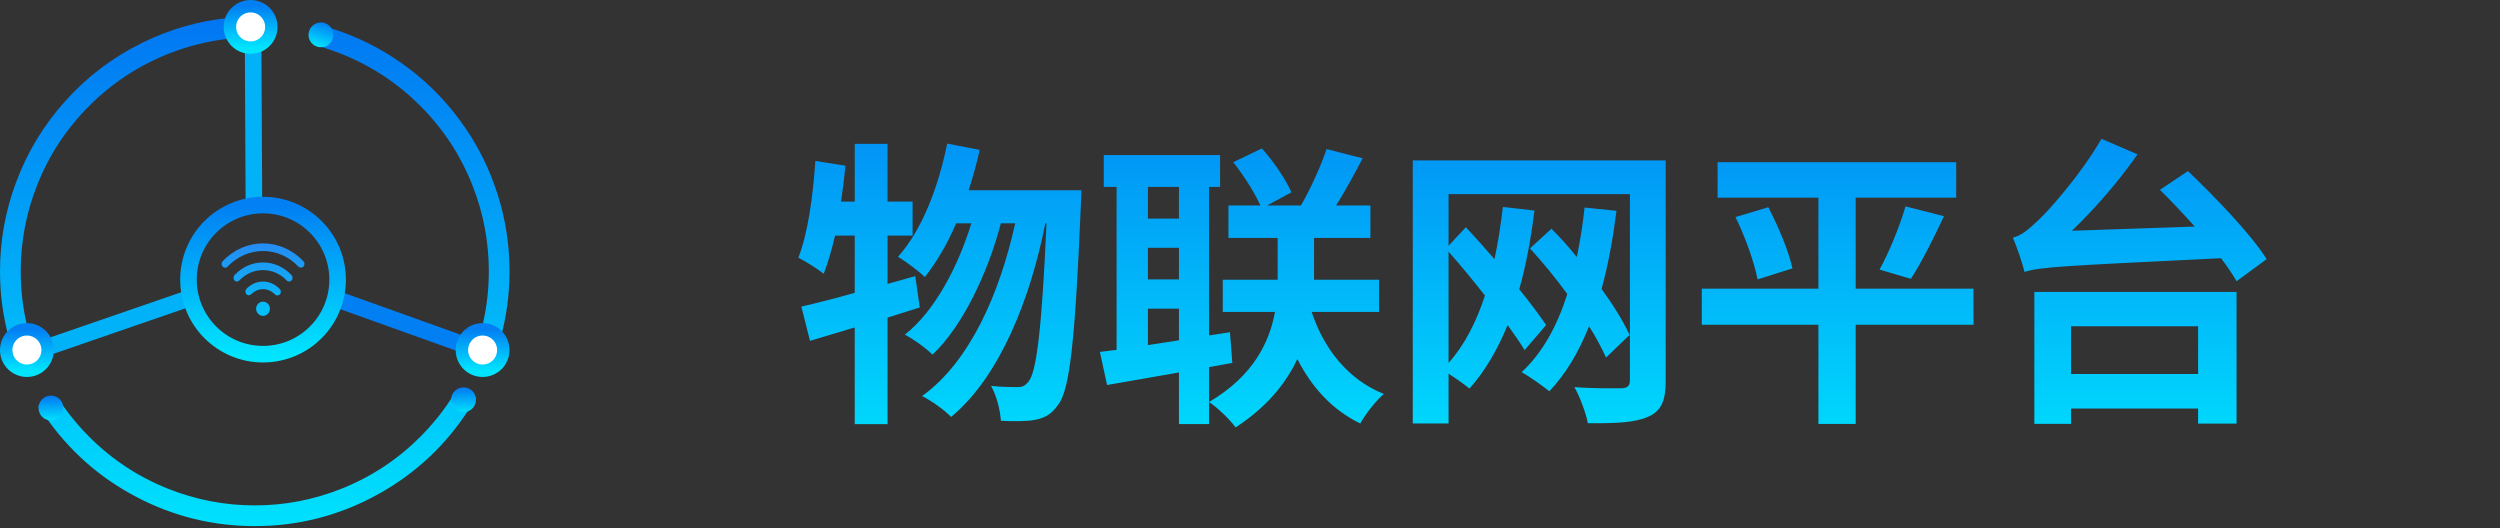 <svg xmlns="http://www.w3.org/2000/svg" xmlns:xlink="http://www.w3.org/1999/xlink" fill="none" version="1.1" width="301.75" height="63.75" viewBox="0 0 301.75 63.75"><rect x="0" y="0" width="301.75" height="63.75" fill="#333333" stroke="none"/><defs><linearGradient x1="39.554" y1="5.4" x2="39.554" y2="5.4" gradientUnits="userSpaceOnUse" id="master_svg0_3_899"><stop offset="0%" stop-color="#027FF3" stop-opacity="1"/><stop offset="100%" stop-color="#00E4FE" stop-opacity="1"/></linearGradient><linearGradient x1="0" y1="0.5" x2="1" y2="0.5" id="master_svg1_3_828"><stop offset="0%" stop-color="#0279F2" stop-opacity="1"/><stop offset="100%" stop-color="#00E5FE" stop-opacity="1"/></linearGradient><linearGradient x1="0.5" y1="0" x2="0.5" y2="1" id="master_svg2_3_901"><stop offset="0%" stop-color="#0276F2" stop-opacity="1"/><stop offset="100%" stop-color="#00E1FD" stop-opacity="1"/></linearGradient><linearGradient x1="0.5" y1="0" x2="0.5" y2="1" id="master_svg3_3_899"><stop offset="0%" stop-color="#027FF3" stop-opacity="1"/><stop offset="100%" stop-color="#00E4FE" stop-opacity="1"/></linearGradient><linearGradient x1="48.19" y1="37.027" x2="48.19" y2="38.027" gradientUnits="userSpaceOnUse" id="master_svg4_3_899"><stop offset="0%" stop-color="#027FF3" stop-opacity="1"/><stop offset="100%" stop-color="#00E4FE" stop-opacity="1"/></linearGradient><linearGradient x1="33.384" y1="36.75" x2="33.384" y2="36.75" gradientUnits="userSpaceOnUse" id="master_svg5_3_899"><stop offset="0%" stop-color="#027FF3" stop-opacity="1"/><stop offset="100%" stop-color="#00E4FE" stop-opacity="1"/></linearGradient><linearGradient x1="0.5" y1="0" x2="0.5" y2="1" id="master_svg6_3_899"><stop offset="0%" stop-color="#027FF3" stop-opacity="1"/><stop offset="100%" stop-color="#00E4FE" stop-opacity="1"/></linearGradient><clipPath id="master_svg7_12_0153"><rect x="26.75" y="28.75" width="10" height="10" rx="0"/></clipPath><linearGradient x1="0.5" y1="0" x2="0.5" y2="1" id="master_svg8_3_892"><stop offset="0%" stop-color="#268BF3" stop-opacity="1"/><stop offset="100%" stop-color="#01C3FA" stop-opacity="1"/></linearGradient><linearGradient x1="0.5" y1="0" x2="0.5" y2="1" id="master_svg9_3_899"><stop offset="0%" stop-color="#027FF3" stop-opacity="1"/><stop offset="100%" stop-color="#00E4FE" stop-opacity="1"/></linearGradient><linearGradient x1="0.5" y1="0" x2="0.5" y2="1" id="master_svga_3_899"><stop offset="0%" stop-color="#027FF3" stop-opacity="1"/><stop offset="100%" stop-color="#00E4FE" stop-opacity="1"/></linearGradient><linearGradient x1="0.5" y1="0" x2="0.5" y2="1" id="master_svgb_3_901"><stop offset="0%" stop-color="#0276F2" stop-opacity="1"/><stop offset="100%" stop-color="#00E1FD" stop-opacity="1"/></linearGradient><linearGradient x1="0.5" y1="0" x2="0.5" y2="1" id="master_svgc_3_901"><stop offset="0%" stop-color="#0276F2" stop-opacity="1"/><stop offset="100%" stop-color="#00E1FD" stop-opacity="1"/></linearGradient><linearGradient x1="0.5" y1="0" x2="0.5" y2="1" id="master_svgd_3_899"><stop offset="0%" stop-color="#027FF3" stop-opacity="1"/><stop offset="100%" stop-color="#00E4FE" stop-opacity="1"/></linearGradient><linearGradient x1="198.75" y1="6.25" x2="198.75" y2="58.25" gradientUnits="userSpaceOnUse" id="master_svge_3_899"><stop offset="0%" stop-color="#027FF3" stop-opacity="1"/><stop offset="100%" stop-color="#00E4FE" stop-opacity="1"/></linearGradient></defs><g><g><g><g transform="matrix(0.005,1,-1,0.005,34.804,-24.181)"><line x1="29.554" y1="4.4" x2="49.554" y2="4.4" stroke="url(#master_svg0_3_899)" fill-opacity="0" fill="none" stroke-width="2"/></g><g><path d="M27.75,2.9L27.75,3.903Q23.81,4.307,20.075,5.786Q14.491,7.997,10.244,12.244Q5.997,16.491,3.786,22.075Q1.75,27.218,1.75,32.75Q1.75,36.857,2.872,40.75L1.836,40.75Q1.296,38.796,1.023,36.787Q0.75,34.778,0.75,32.75Q0.75,32.06,0.782,31.372Q0.813,30.683,0.877,29.996Q0.94,29.31,1.035,28.627Q1.129,27.944,1.255,27.266Q1.382,26.588,1.539,25.917Q1.696,25.246,1.883,24.582Q2.071,23.919,2.289,23.265Q2.507,22.61,2.755,21.967Q3.003,21.324,3.28,20.692Q3.557,20.061,3.863,19.443Q4.169,18.825,4.502,18.222Q4.836,17.619,5.198,17.031Q5.559,16.444,5.947,15.874Q6.335,15.304,6.748,14.752Q7.162,14.201,7.6,13.669Q8.039,13.137,8.501,12.625Q8.964,12.114,9.449,11.624Q9.935,11.135,10.442,10.668Q10.95,10.202,11.478,9.759Q12.007,9.316,12.555,8.898Q13.103,8.479,13.67,8.087Q14.237,7.694,14.821,7.328Q15.405,6.962,16.006,6.623Q16.606,6.284,17.222,5.973Q17.837,5.663,18.466,5.38Q19.095,5.098,19.736,4.845Q20.378,4.592,21.03,4.368Q21.682,4.145,22.344,3.952Q23.006,3.758,23.676,3.596Q24.346,3.433,25.023,3.302Q25.7,3.17,26.382,3.07Q27.064,2.969,27.75,2.9ZM41.425,5.786Q40.593,5.457,39.75,5.18L39.75,4.132Q40.316,4.31,40.875,4.51Q41.434,4.711,41.984,4.933Q42.535,5.155,43.076,5.399Q43.617,5.643,44.148,5.908Q44.679,6.173,45.199,6.459Q45.719,6.745,46.228,7.051Q46.736,7.357,47.232,7.683Q47.728,8.009,48.211,8.355Q48.694,8.7,49.162,9.065Q49.631,9.429,50.085,9.811Q50.538,10.194,50.977,10.594Q51.415,10.994,51.837,11.412Q52.26,11.829,52.665,12.262Q53.07,12.696,53.458,13.145Q53.846,13.595,54.216,14.059Q54.586,14.523,54.937,15.002Q55.288,15.48,55.62,15.972Q55.952,16.464,56.264,16.969Q56.576,17.474,56.868,17.991Q57.16,18.508,57.432,19.035Q57.703,19.563,57.953,20.102Q58.203,20.64,58.432,21.188Q58.661,21.735,58.868,22.292Q59.075,22.848,59.26,23.412Q59.444,23.976,59.607,24.547Q59.769,25.118,59.909,25.695Q60.048,26.272,60.165,26.854Q60.282,27.436,60.375,28.022Q60.469,28.608,60.539,29.197Q60.609,29.787,60.656,30.378Q60.703,30.97,60.727,31.563Q60.75,32.156,60.75,32.75Q60.75,34.778,60.477,36.787Q60.204,38.796,59.664,40.75L58.627,40.75Q59.75,36.857,59.75,32.75Q59.75,27.218,57.714,22.075Q55.503,16.491,51.256,12.244Q47.009,7.997,41.425,5.786ZM54.944,48.75Q53.347,51.165,51.256,53.256Q47.009,57.503,41.425,59.714Q36.282,61.75,30.75,61.75Q25.218,61.75,20.075,59.714Q14.491,57.503,10.244,53.256Q8.592,51.604,7.248,49.75L6.032,49.75Q6.546,50.498,7.105,51.214Q7.664,51.93,8.265,52.61Q8.866,53.291,9.508,53.934Q10.149,54.577,10.828,55.18Q11.507,55.783,12.221,56.344Q12.935,56.905,13.682,57.421Q14.429,57.938,15.205,58.409Q15.982,58.879,16.786,59.302Q17.59,59.724,18.417,60.098Q19.245,60.471,20.094,60.794Q20.943,61.116,21.81,61.387Q22.677,61.657,23.558,61.875Q24.44,62.093,25.333,62.257Q26.226,62.421,27.128,62.53Q28.029,62.64,28.936,62.695Q29.842,62.75,30.75,62.75Q31.223,62.75,31.695,62.735Q32.168,62.72,32.639,62.69Q33.111,62.661,33.581,62.616Q34.052,62.571,34.521,62.512Q34.99,62.453,35.457,62.378Q35.923,62.304,36.388,62.215Q36.852,62.127,37.313,62.023Q37.774,61.92,38.232,61.802Q38.69,61.684,39.144,61.552Q39.597,61.42,40.047,61.273Q40.496,61.127,40.941,60.966Q41.385,60.806,41.825,60.631Q42.264,60.457,42.697,60.268Q43.131,60.08,43.558,59.878Q43.986,59.676,44.407,59.461Q44.828,59.246,45.241,59.018Q45.655,58.789,46.062,58.548Q46.468,58.307,46.867,58.053Q47.266,57.799,47.656,57.533Q48.046,57.266,48.428,56.988Q48.81,56.709,49.183,56.419Q49.556,56.129,49.92,55.827Q50.283,55.524,50.637,55.211Q50.991,54.898,51.335,54.574Q51.679,54.249,52.012,53.914Q52.346,53.579,52.668,53.234Q52.991,52.889,53.303,52.533Q53.614,52.178,53.915,51.813Q54.215,51.448,54.504,51.074Q54.792,50.699,55.069,50.316Q55.346,49.933,55.611,49.541Q55.875,49.15,56.127,48.75L54.944,48.75Z" fill-rule="evenodd" fill="url(#master_svg1_3_828)" fill-opacity="1"/><path d="M28.5,2.9L28.5,4.58L27.827,4.649Q23.99,5.043,20.351,6.483Q14.911,8.637,10.774,12.774Q6.637,16.911,4.483,22.351Q2.5,27.361,2.5,32.75Q2.5,36.751,3.593,40.542L3.869,41.5L1.266,41.5L1.113,40.95Q0,36.926,0,32.75Q0,27.237,1.915,22.067Q3.973,16.514,7.945,12.122Q11.918,7.73,17.237,5.128Q22.19,2.705,27.675,2.154L28.5,2.071L28.5,2.9ZM27,2.9L27.75,2.9L27.825,3.647Q22.607,4.171,17.896,6.475Q12.836,8.951,9.058,13.128Q5.279,17.306,3.322,22.588Q1.5,27.506,1.5,32.75Q1.5,36.722,2.559,40.55L1.836,40.75L1.836,40L2.872,40L2.872,40.75L2.152,40.958Q1,36.963,1,32.75Q1,27.075,3.089,21.799Q5.357,16.07,9.714,11.714Q14.07,7.357,19.799,5.089Q23.631,3.572,27.673,3.157L27.75,3.903L27,3.903L27,2.9ZM41.149,6.483Q40.337,6.162,39.516,5.893L39,5.724L39,3.11L39.975,3.416Q44.534,4.85,48.443,7.6Q52.562,10.498,55.541,14.558Q58.521,18.618,60.049,23.416Q61.5,27.97,61.5,32.75Q61.5,36.926,60.386,40.95L60.234,41.5L57.631,41.5L57.907,40.542Q59,36.751,59,32.75Q59,27.361,57.017,22.351Q54.863,16.911,50.726,12.774Q46.589,8.637,41.149,6.483L41.149,6.483ZM41.701,5.089Q47.43,7.357,51.786,11.714Q56.143,16.07,58.411,21.799Q60.5,27.075,60.5,32.75Q60.5,36.963,59.348,40.958L58.627,40.75L58.627,40L59.664,40L59.664,40.75L58.941,40.55Q60,36.722,60,32.75Q60,28.204,58.62,23.872Q57.166,19.307,54.332,15.445Q51.498,11.583,47.58,8.827Q43.862,6.211,39.525,4.847L39.75,4.132L40.5,4.132L40.5,5.18L39.75,5.18L39.984,4.468Q40.847,4.751,41.701,5.089L41.701,5.089ZM55.57,49.164Q53.931,51.642,51.786,53.786Q47.43,58.143,41.701,60.411Q36.425,62.5,30.75,62.5Q25.075,62.5,19.799,60.411Q14.07,58.143,9.714,53.786Q8.02,52.092,6.641,50.19L7.248,49.75L7.248,50.5L6.032,50.5L6.032,49.75L6.65,49.325Q10.742,55.276,17.135,58.638Q23.527,62,30.75,62Q38.283,62,44.879,58.361Q51.475,54.722,55.493,48.35L56.127,48.75L56.127,49.5L54.944,49.5L54.944,48.75L55.57,49.164ZM54.541,48L57.487,48L56.762,49.15Q52.538,55.849,45.604,59.675Q38.669,63.5,30.75,63.5Q23.157,63.5,16.437,59.966Q9.716,56.431,5.414,50.175L4.606,49L7.631,49L7.855,49.31Q9.164,51.116,10.774,52.726Q14.911,56.863,20.351,59.016Q25.361,61,30.75,61Q36.139,61,41.149,59.016Q46.589,56.863,50.726,52.726Q52.763,50.688,54.319,48.336L54.541,48Z" fill="url(#master_svg2_3_901)" fill-opacity="1"/></g><g><ellipse cx="30.25" cy="3.25" rx="2.5" ry="2.5" fill="#FFFFFF" fill-opacity="1"/><ellipse cx="30.25" cy="3.25" rx="2.5" ry="2.5" stroke="url(#master_svg3_3_899)" fill-opacity="0" fill="none" stroke-width="1.5"/></g><g transform="matrix(0.941,0.337,-0.337,0.941,14.842,-11.385)"><line x1="40.19" y1="36.027" x2="56.19" y2="36.027" stroke="url(#master_svg4_3_899)" fill-opacity="0" fill="none" stroke-width="2"/></g><g transform="matrix(-0.945,0.326,0.326,0.945,34.221,-5.735)"><line x1="23.75" y1="35.75" x2="43.019" y2="35.75" stroke="url(#master_svg5_3_899)" fill-opacity="0" fill="none" stroke-width="2"/></g><g><ellipse cx="31.75" cy="33.75" rx="9" ry="9" stroke="url(#master_svg6_3_899)" fill-opacity="0" fill="none" stroke-width="2"/></g><g clip-path="url(#master_svg7_12_0153)"><g><path d="M32.578,37.266C32.578,37.738,32.204,38.125,31.746,38.125C31.288,38.125,30.914,37.738,30.914,37.266C30.914,36.793,31.288,36.406,31.746,36.406C32.204,36.406,32.578,36.793,32.578,37.266ZM31.746,33.98C30.997,33.98,30.29,34.303,29.749,34.855C29.582,35.039,29.582,35.316,29.728,35.5C29.894,35.684,30.144,35.684,30.31,35.523C30.706,35.132,31.205,34.901,31.746,34.901C32.287,34.901,32.786,35.132,33.181,35.523C33.265,35.615,33.369,35.661,33.473,35.661C33.577,35.661,33.701,35.615,33.785,35.523C33.951,35.339,33.93,35.04,33.764,34.878C33.202,34.303,32.495,33.98,31.746,33.98ZM31.746,31.678C30.456,31.678,29.249,32.207,28.313,33.197C28.147,33.382,28.147,33.658,28.292,33.842C28.459,34.026,28.708,34.026,28.875,33.865C29.665,33.036,30.685,32.599,31.746,32.599C32.807,32.599,33.826,33.036,34.617,33.865C34.679,33.934,34.783,33.98,34.888,33.98C34.992,33.98,35.117,33.934,35.2,33.842C35.366,33.658,35.345,33.359,35.179,33.197C34.243,32.207,33.036,31.678,31.746,31.678ZM36.614,31.516C35.283,30.135,33.556,29.375,31.746,29.375C29.936,29.375,28.209,30.135,26.878,31.516C26.711,31.701,26.711,31.977,26.857,32.161C27.023,32.345,27.294,32.368,27.46,32.184C28.625,30.964,30.144,30.296,31.746,30.296C33.348,30.296,34.867,30.964,36.032,32.184C36.115,32.276,36.219,32.299,36.323,32.299C36.427,32.299,36.552,32.253,36.635,32.161C36.802,31.977,36.781,31.678,36.614,31.516Z" fill="url(#master_svg8_3_892)" fill-opacity="1"/></g><g transform="matrix(-0.974,0.225,-0.225,-0.974,67.501,87.812)"><line x1="28.75" y1="47.25" x2="42.092" y2="47.25" fill-opacity="0" stroke-opacity="1" stroke="#D8D8D8" fill="none" stroke-width="1"/></g></g><g><ellipse cx="3.25" cy="42.25" rx="2.5" ry="2.5" fill="#FFFFFF" fill-opacity="1"/><ellipse cx="3.25" cy="42.25" rx="2.5" ry="2.5" stroke="url(#master_svg9_3_899)" fill-opacity="0" fill="none" stroke-width="1.5"/></g><g><ellipse cx="58.25" cy="42.25" rx="2.5" ry="2.5" fill="#FFFFFF" fill-opacity="1"/><ellipse cx="58.25" cy="42.25" rx="2.5" ry="2.5" stroke="url(#master_svga_3_899)" fill-opacity="0" fill="none" stroke-width="1.5"/></g><g><ellipse cx="6.15" cy="49.25" rx="1.5" ry="1.5" fill="url(#master_svgb_3_901)" fill-opacity="1"/></g><g><ellipse cx="55.95" cy="48.25" rx="1.5" ry="1.5" fill="url(#master_svgc_3_901)" fill-opacity="1"/></g><g transform="matrix(0.956,0.292,-0.292,0.956,2.337,-10.934)"><ellipse cx="39.25" cy="3.85" rx="1.5" ry="1.5" fill="url(#master_svgd_3_899)" fill-opacity="1"/></g></g></g><g><path d="M114.326,17.331C113.246,22.673,111.23,27.858,108.386,30.99C109.286,31.53,110.942,32.754,111.626,33.438C113.03,31.674,114.326,29.478,115.406,26.958L117.242,26.958C115.622,32.214,112.814,37.578,109.214,40.386C110.366,40.998,111.734,42.006,112.562,42.798C116.198,39.378,119.258,32.862,120.806,26.958L122.534,26.958C120.662,35.418,117.062,43.662,111.302,47.802C112.49,48.414,114.002,49.494,114.794,50.322C120.626,45.534,124.37,36.102,126.17,26.958L126.314,26.958C125.738,39.954,125.09,44.886,124.154,46.038C123.722,46.578,123.398,46.722,122.858,46.722C122.174,46.722,120.95,46.722,119.618,46.578C120.302,47.766,120.734,49.566,120.806,50.79C122.39,50.863,123.902,50.863,124.91,50.682C126.134,50.43,126.89,50.034,127.754,48.81C129.122,46.974,129.77,41.07,130.454,24.906C130.49,24.402,130.526,22.962,130.526,22.962L116.918,22.962C117.422,21.374,117.89,19.75,118.25,18.089L114.326,17.331ZM98.414,19.425C98.126,23.682,97.514,28.182,96.362,31.098C97.19,31.53,98.774,32.502,99.422,33.042C99.926,31.746,100.394,30.162,100.79,28.434L103.166,28.434L103.166,35.346C100.754,36.03,98.486,36.606,96.722,37.002L97.766,41.142L103.166,39.522L103.166,51.191L107.126,51.191L107.126,38.334L111.014,37.11L110.474,33.33L107.126,34.266L107.126,28.434L110.15,28.434L110.15,24.33L107.126,24.33L107.126,17.367L103.166,17.367L103.166,24.33L101.51,24.33C101.726,22.887,101.906,21.444,102.05,20L98.414,19.425ZM148.85,19.578C150.11,21.162,151.442,23.25,152.126,24.798L148.274,24.798L148.274,28.722L154.214,28.722L154.214,33.366L154.214,33.762L147.59,33.762L147.59,37.65L153.89,37.65C153.242,41.214,151.334,45.354,145.934,48.522C147.05,49.278,148.454,50.646,149.138,51.589C152.918,49.134,155.222,46.254,156.59,43.338C158.354,46.794,160.838,49.494,164.186,51.114C164.798,49.998,166.058,48.378,167.03,47.55C162.71,45.822,159.794,42.114,158.318,37.65L166.454,37.65L166.454,33.762L158.606,33.762L158.606,33.438L158.606,28.722L165.41,28.722L165.41,24.798L161.27,24.798C162.314,23.142,163.43,21.09,164.474,19.11L160.118,17.989C159.434,20.046,158.138,22.89,157.022,24.798L152.954,24.798L155.87,23.214C155.222,21.702,153.746,19.506,152.306,17.916L148.85,19.578ZM132.758,42.474L133.622,46.47L142.298,44.958L142.298,51.186L145.934,51.186L145.934,44.31L148.742,43.806L148.454,40.098L145.934,40.494L145.934,22.566L147.266,22.566L147.266,18.714L133.226,18.714L133.226,22.566L134.774,22.566L134.774,42.228L132.758,42.474ZM138.554,22.566L142.298,22.566L142.298,26.382L138.554,26.382L138.554,22.566ZM138.554,29.91L142.298,29.91L142.298,33.726L138.554,33.726L138.554,29.91ZM138.554,37.254L142.298,37.254L142.298,41.075L138.554,41.652L138.554,37.254ZM179.234,35.67C178.19,38.874,176.75,41.682,174.842,43.806L174.842,30.378C176.282,31.998,177.794,33.834,179.234,35.67ZM170.522,19.362L170.522,51.115L174.842,51.115L174.842,45.102C175.742,45.678,176.858,46.47,177.362,46.902C179.234,44.814,180.746,42.222,181.97,39.234C182.762,40.35,183.482,41.358,184.022,42.258L186.614,39.234C185.786,38.01,184.67,36.498,183.374,34.914C184.202,31.998,184.778,28.83,185.21,25.41L181.394,24.978C181.142,27.174,180.818,29.298,180.386,31.278C179.234,29.946,178.046,28.614,176.93,27.426L174.842,29.658L174.842,23.43L196.73,23.43L196.73,45.894C196.73,46.578,196.442,46.83,195.722,46.866C194.966,46.866,192.302,46.902,190.034,46.722C190.682,47.874,191.438,49.89,191.654,51.078C195.11,51.115,197.378,51.006,198.962,50.286C200.51,49.602,201.05,48.378,201.05,45.966L201.05,19.362L170.522,19.362ZM184.67,29.982C186.182,31.638,187.766,33.546,189.17,35.49C187.946,39.378,186.146,42.618,183.662,44.922C184.598,45.426,186.29,46.65,187.01,47.226C188.99,45.138,190.574,42.474,191.798,39.378C192.662,40.746,193.346,42.042,193.85,43.158L196.694,40.422C195.938,38.802,194.75,36.858,193.31,34.878C194.102,31.998,194.678,28.83,195.11,25.446L191.258,25.05C191.042,27.138,190.718,29.118,190.322,31.026C189.35,29.802,188.306,28.65,187.262,27.606L184.67,29.982ZM209.474,26.202C210.662,28.614,211.778,31.782,212.138,33.726L216.35,32.394C215.918,30.378,214.658,27.354,213.434,25.014L209.474,26.202ZM229.994,24.906C229.31,27.282,228.014,30.45,226.862,32.538L230.642,33.654C231.866,31.782,233.342,28.866,234.638,26.094L229.994,24.906ZM205.406,34.842L205.406,39.198L219.482,39.198L219.482,51.167L223.982,51.167L223.982,39.198L238.202,39.198L238.202,34.842L223.982,34.842L223.982,23.862L236.114,23.862L236.114,19.578L207.314,19.578L207.314,23.862L219.482,23.862L219.482,34.842L205.406,34.842ZM245.546,35.238L245.546,51.161L249.974,51.161L249.974,49.314L265.31,49.314L265.31,51.125L269.954,51.125L269.954,35.238L245.546,35.238ZM249.974,45.138L249.974,39.378L265.31,39.378L265.31,45.138L249.974,45.138ZM244.358,32.824C246.266,32.211,248.858,32.103,268.082,31.167C268.838,32.175,269.486,33.112,269.954,33.941L273.59,31.275C271.682,28.248,267.362,23.779,264.086,20.645L260.702,22.915C262.07,24.248,263.51,25.798,264.914,27.347L250.082,27.851C252.854,25.185,255.662,21.978,258.002,18.627L253.646,16.753C251.162,21.077,247.238,25.473,245.978,26.626C244.79,27.743,243.926,28.464,242.954,28.68C243.458,29.833,244.178,31.995,244.358,32.824Z" fill="url(#master_svge_3_899)" fill-opacity="1"/></g></g></svg>